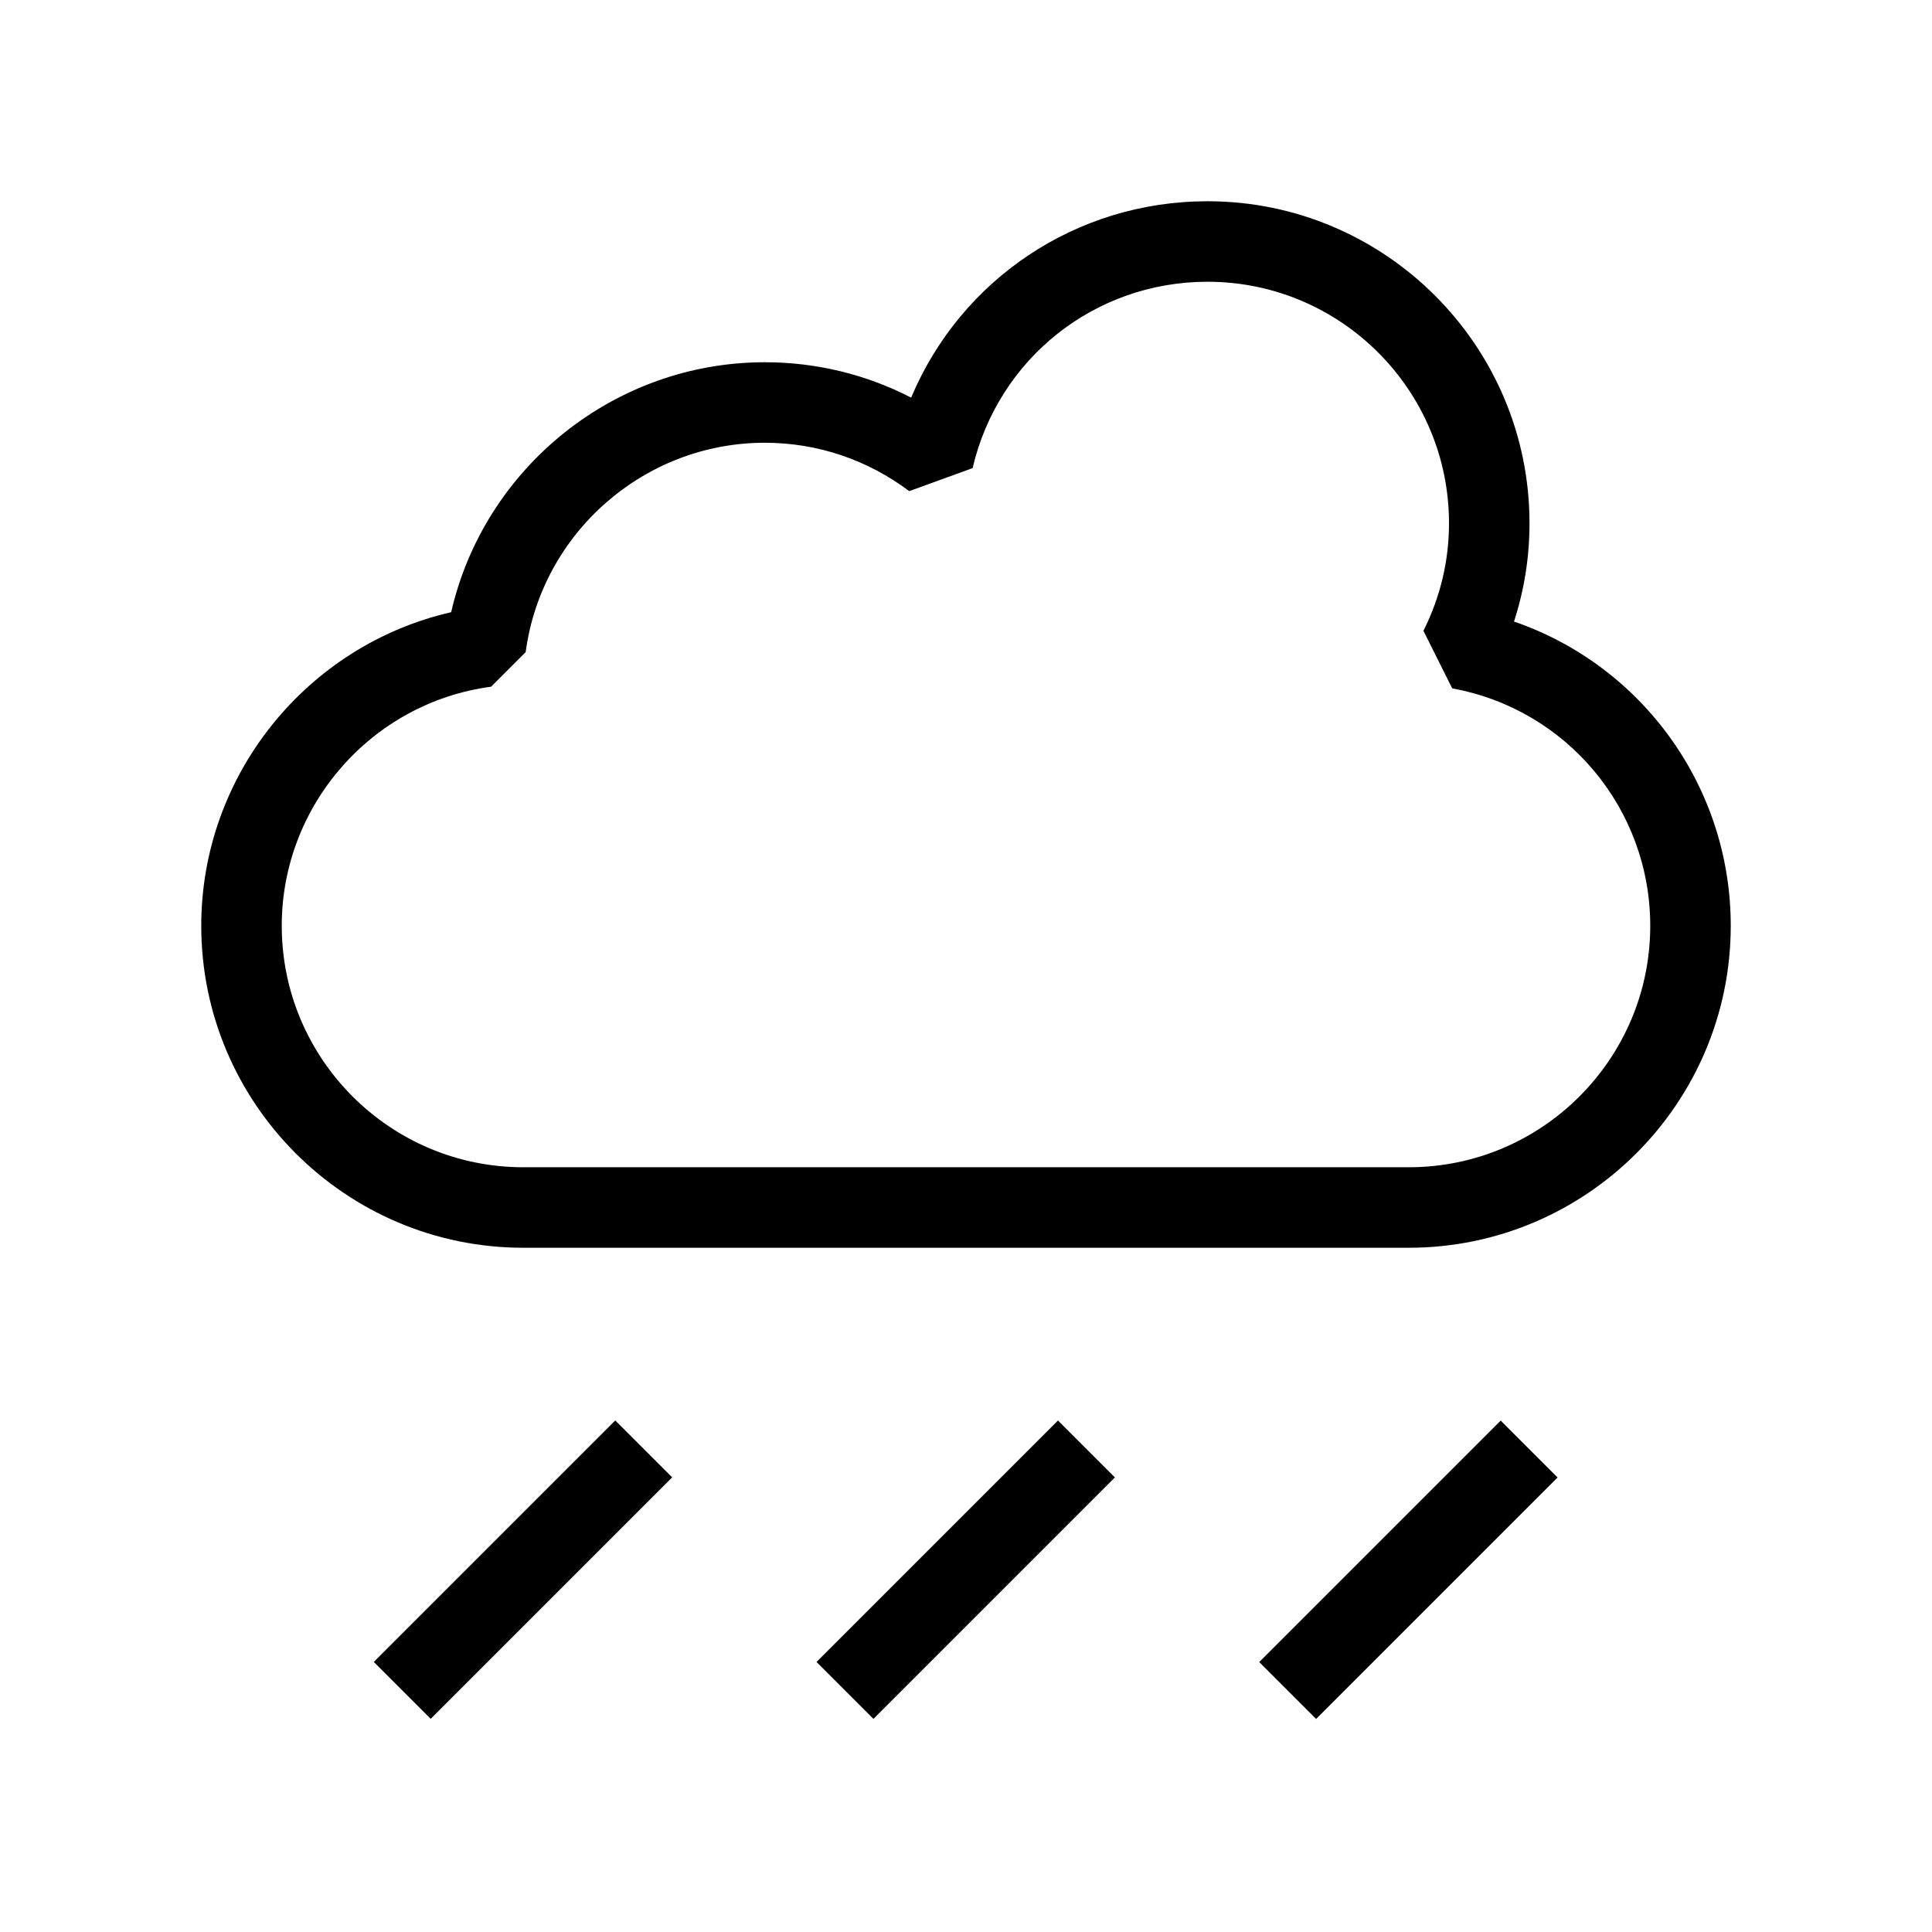 <?xml version="1.0" encoding="utf-8"?><svg xmlns="http://www.w3.org/2000/svg"  height="48" viewBox="0 0 48 48" width="48"><path d="M0 0h48v48H0z" fill="none"/>
<g id="Shopicon">
	<path d="M37.615,15.442C37.871,14.654,38,13.837,38,13c0-4.411-3.589-8-8-8c-3.271,0-6.133,1.95-7.363,4.879
		C21.516,9.301,20.279,9,19,9c-3.741,0-6.968,2.622-7.791,6.21C7.622,16.031,5,19.259,5,23c0,4.411,3.589,8,8,8h22
		c4.411,0,8-3.589,8-8C43,19.546,40.797,16.537,37.615,15.442z M35,29H13c-3.309,0-6-2.691-6-6c0-2.991,2.236-5.545,5.201-5.939
		l0.859-0.859C13.456,13.236,16.009,11,19,11c1.3,0,2.542,0.416,3.59,1.202l1.574-0.572C24.802,8.904,27.201,7,30,7
		c3.309,0,6,2.691,6,6c0,0.93-0.213,1.829-0.635,2.672l0.715,1.431C38.931,17.621,41,20.102,41,23C41,26.309,38.309,29,35,29z"/>
	<rect x="8.757" y="38" transform="matrix(0.707 -0.707 0.707 0.707 -23.77 20.615)" width="8.485" height="2"/>
	<rect x="19.757" y="38" transform="matrix(0.707 -0.707 0.707 0.707 -20.548 28.393)" width="8.485" height="2"/>
	<rect x="30.757" y="38" transform="matrix(0.707 -0.707 0.707 0.707 -17.326 36.172)" width="8.485" height="2"/>
</g>
</svg>
